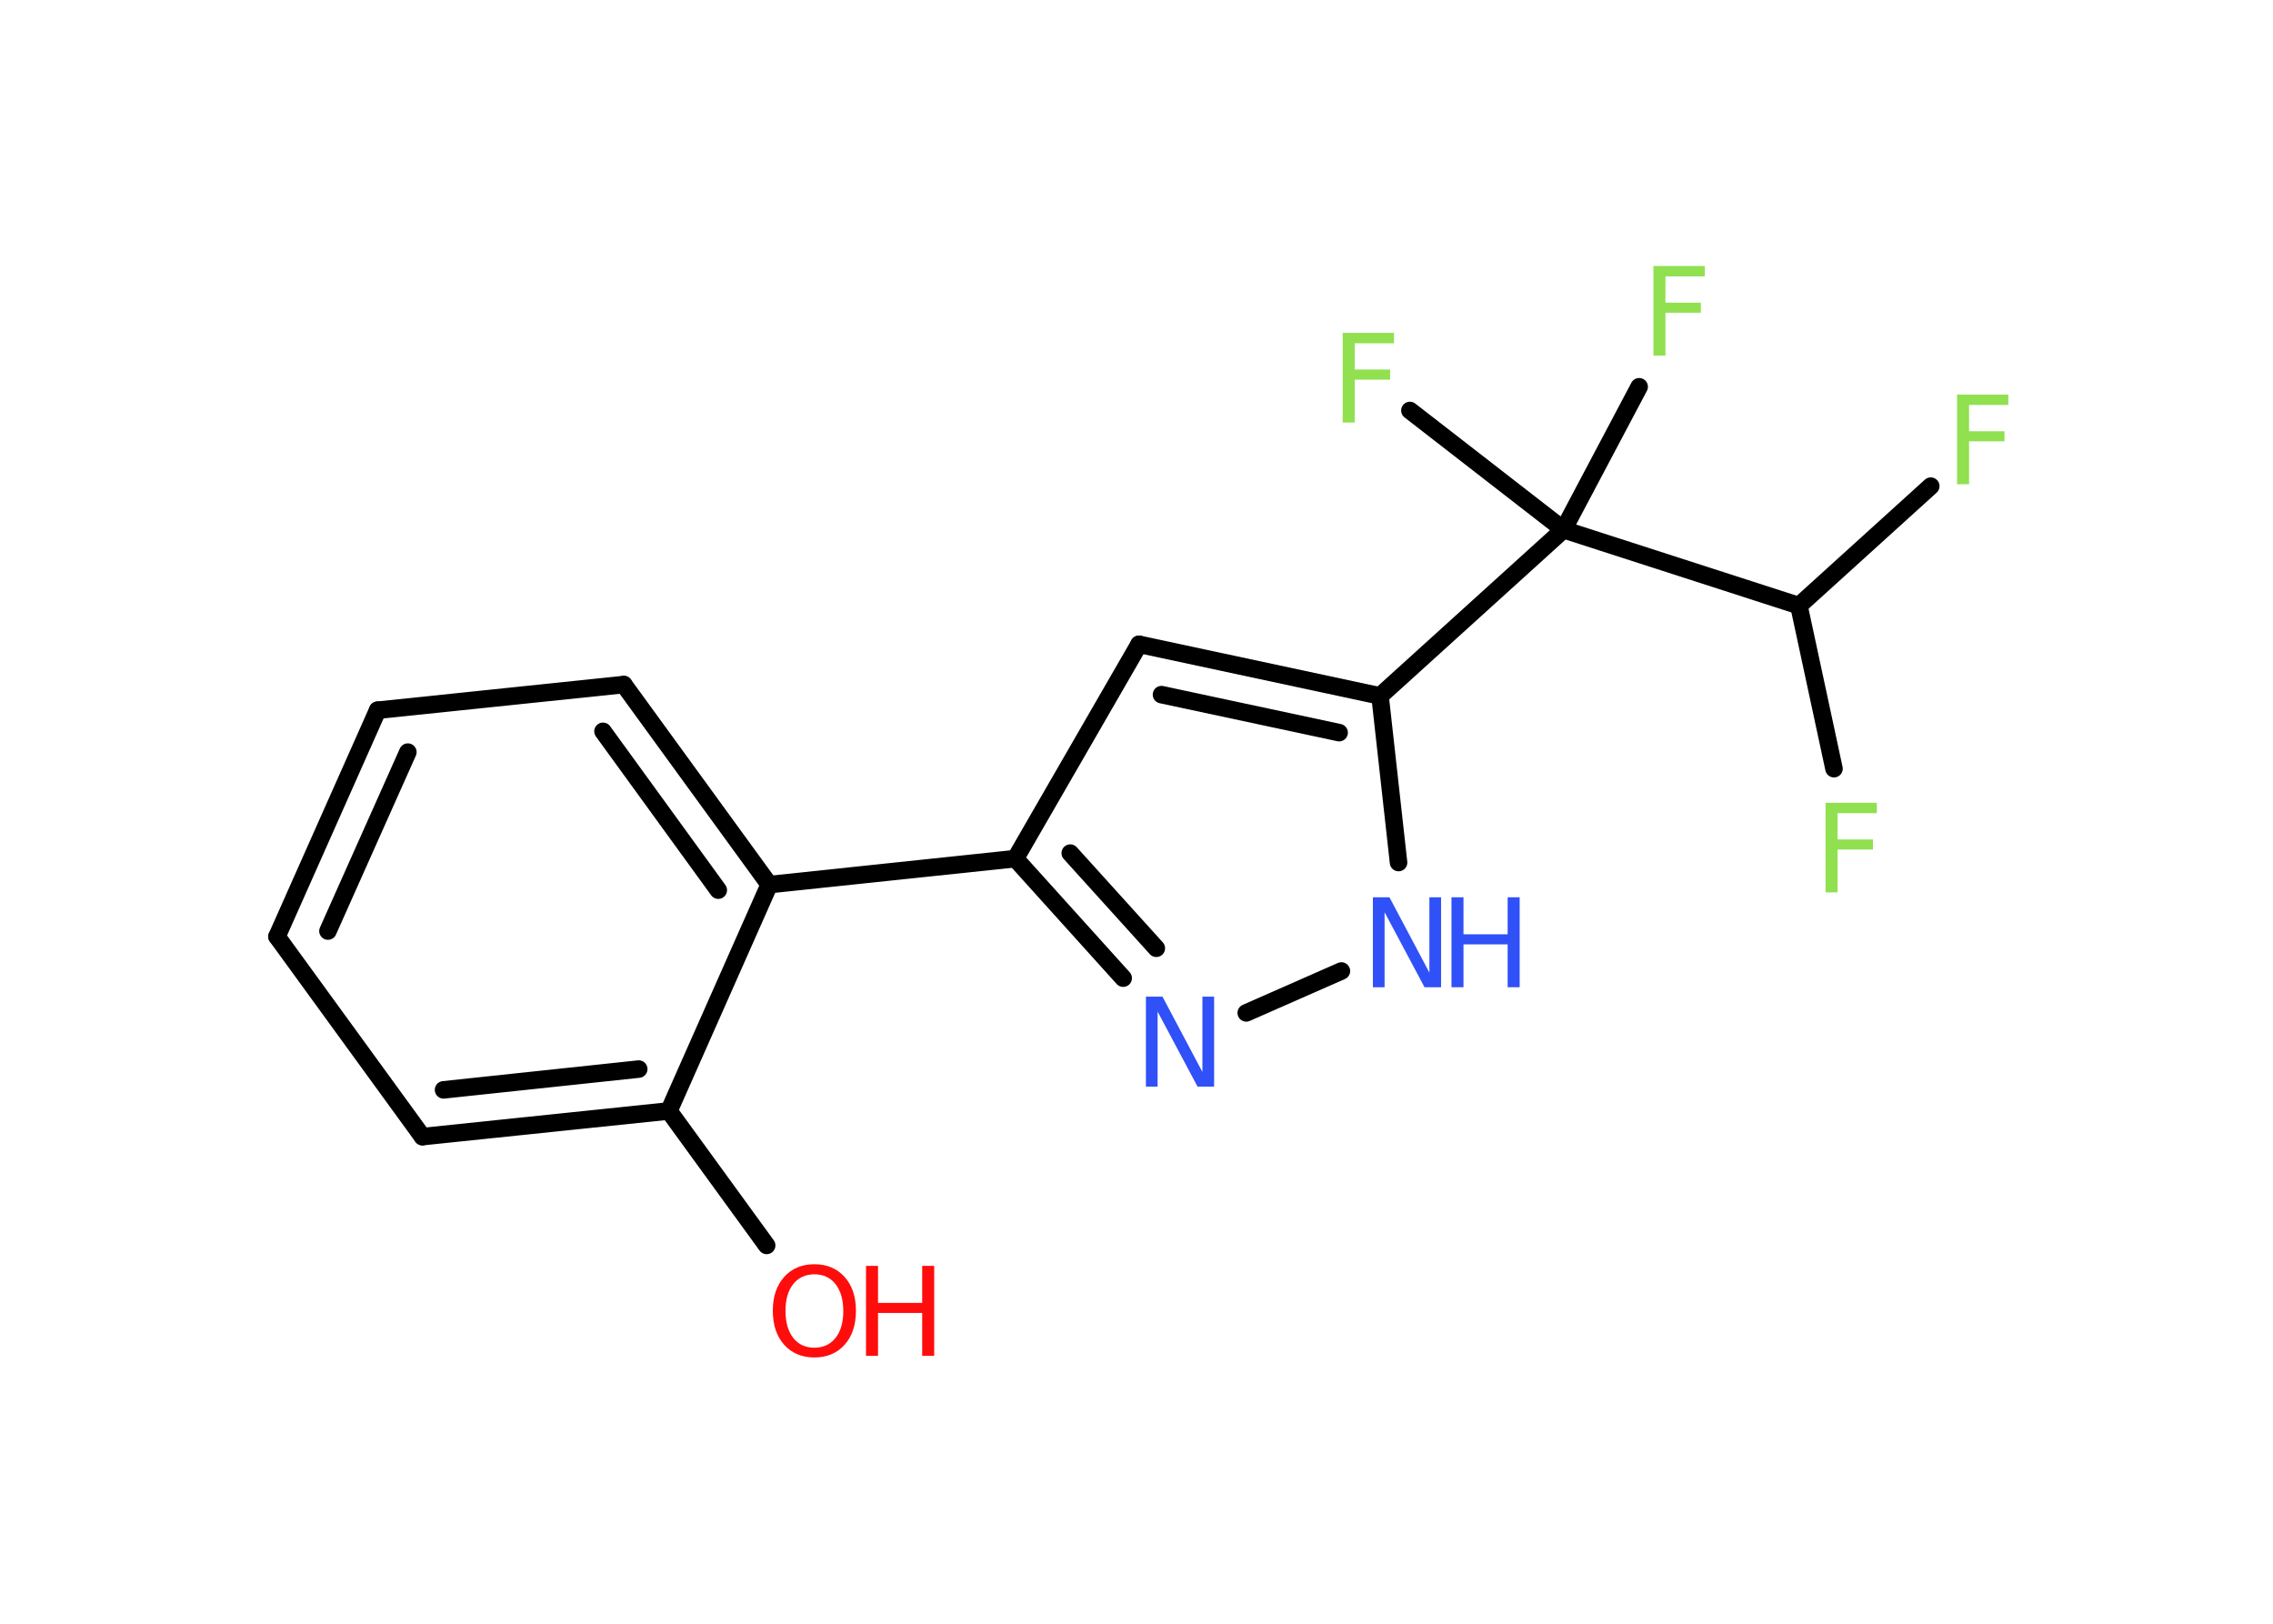 <?xml version='1.0' encoding='UTF-8'?>
<!DOCTYPE svg PUBLIC "-//W3C//DTD SVG 1.1//EN" "http://www.w3.org/Graphics/SVG/1.1/DTD/svg11.dtd">
<svg version='1.2' xmlns='http://www.w3.org/2000/svg' xmlns:xlink='http://www.w3.org/1999/xlink' width='70.0mm' height='50.0mm' viewBox='0 0 70.0 50.0'>
  <desc>Generated by the Chemistry Development Kit (http://github.com/cdk)</desc>
  <g stroke-linecap='round' stroke-linejoin='round' stroke='#000000' stroke-width='.54' fill='#90E050'>
    <rect x='.0' y='.0' width='70.0' height='50.0' fill='#FFFFFF' stroke='none'/>
    <g id='mol1' class='mol'>
      <line id='mol1bnd1' class='bond' x1='23.61' y1='38.35' x2='20.6' y2='34.21'/>
      <g id='mol1bnd2' class='bond'>
        <line x1='13.01' y1='35.0' x2='20.6' y2='34.21'/>
        <line x1='13.66' y1='33.56' x2='19.67' y2='32.92'/>
      </g>
      <line id='mol1bnd3' class='bond' x1='13.01' y1='35.0' x2='8.53' y2='28.84'/>
      <g id='mol1bnd4' class='bond'>
        <line x1='11.63' y1='21.87' x2='8.53' y2='28.84'/>
        <line x1='12.56' y1='23.16' x2='10.1' y2='28.67'/>
      </g>
      <line id='mol1bnd5' class='bond' x1='11.63' y1='21.87' x2='19.21' y2='21.08'/>
      <g id='mol1bnd6' class='bond'>
        <line x1='23.69' y1='27.24' x2='19.21' y2='21.08'/>
        <line x1='22.12' y1='27.41' x2='18.57' y2='22.52'/>
      </g>
      <line id='mol1bnd7' class='bond' x1='20.6' y1='34.21' x2='23.69' y2='27.24'/>
      <line id='mol1bnd8' class='bond' x1='23.69' y1='27.24' x2='31.27' y2='26.44'/>
      <line id='mol1bnd9' class='bond' x1='31.27' y1='26.44' x2='35.08' y2='19.84'/>
      <g id='mol1bnd10' class='bond'>
        <line x1='42.5' y1='21.43' x2='35.08' y2='19.84'/>
        <line x1='41.24' y1='22.56' x2='35.77' y2='21.39'/>
      </g>
      <line id='mol1bnd11' class='bond' x1='42.5' y1='21.43' x2='48.15' y2='16.31'/>
      <line id='mol1bnd12' class='bond' x1='48.15' y1='16.31' x2='50.48' y2='11.91'/>
      <line id='mol1bnd13' class='bond' x1='48.15' y1='16.31' x2='43.42' y2='12.64'/>
      <line id='mol1bnd14' class='bond' x1='48.15' y1='16.31' x2='55.4' y2='18.65'/>
      <line id='mol1bnd15' class='bond' x1='55.4' y1='18.65' x2='59.46' y2='14.97'/>
      <line id='mol1bnd16' class='bond' x1='55.4' y1='18.65' x2='56.48' y2='23.67'/>
      <line id='mol1bnd17' class='bond' x1='42.5' y1='21.43' x2='43.07' y2='26.56'/>
      <line id='mol1bnd18' class='bond' x1='41.31' y1='29.9' x2='38.38' y2='31.19'/>
      <g id='mol1bnd19' class='bond'>
        <line x1='31.27' y1='26.44' x2='34.59' y2='30.12'/>
        <line x1='32.96' y1='26.27' x2='35.61' y2='29.2'/>
      </g>
      <g id='mol1atm1' class='atom'>
        <path d='M25.08 39.24q-.41 .0 -.65 .3q-.24 .3 -.24 .83q.0 .52 .24 .83q.24 .3 .65 .3q.41 .0 .65 -.3q.24 -.3 .24 -.83q.0 -.52 -.24 -.83q-.24 -.3 -.65 -.3zM25.08 38.93q.58 .0 .93 .39q.35 .39 .35 1.04q.0 .66 -.35 1.05q-.35 .39 -.93 .39q-.58 .0 -.93 -.39q-.35 -.39 -.35 -1.05q.0 -.65 .35 -1.04q.35 -.39 .93 -.39z' stroke='none' fill='#FF0D0D'/>
        <path d='M26.67 38.98h.37v1.14h1.36v-1.14h.37v2.77h-.37v-1.32h-1.36v1.32h-.37v-2.77z' stroke='none' fill='#FF0D0D'/>
      </g>
      <path id='mol1atm12' class='atom' d='M50.91 8.19h1.59v.32h-1.21v.81h1.09v.31h-1.09v1.32h-.37v-2.77z' stroke='none'/>
      <path id='mol1atm13' class='atom' d='M41.34 10.25h1.59v.32h-1.21v.81h1.09v.31h-1.09v1.32h-.37v-2.77z' stroke='none'/>
      <path id='mol1atm15' class='atom' d='M60.26 12.15h1.59v.32h-1.21v.81h1.09v.31h-1.09v1.32h-.37v-2.77z' stroke='none'/>
      <path id='mol1atm16' class='atom' d='M56.21 24.72h1.59v.32h-1.21v.81h1.09v.31h-1.09v1.32h-.37v-2.77z' stroke='none'/>
      <g id='mol1atm17' class='atom'>
        <path d='M42.29 27.63h.5l1.23 2.32v-2.32h.36v2.77h-.51l-1.23 -2.31v2.31h-.36v-2.77z' stroke='none' fill='#3050F8'/>
        <path d='M44.7 27.63h.37v1.14h1.36v-1.14h.37v2.77h-.37v-1.32h-1.36v1.32h-.37v-2.77z' stroke='none' fill='#3050F8'/>
      </g>
      <path id='mol1atm18' class='atom' d='M35.3 30.69h.5l1.23 2.32v-2.32h.36v2.77h-.51l-1.23 -2.31v2.31h-.36v-2.77z' stroke='none' fill='#3050F8'/>
    </g>
  </g>
</svg>
